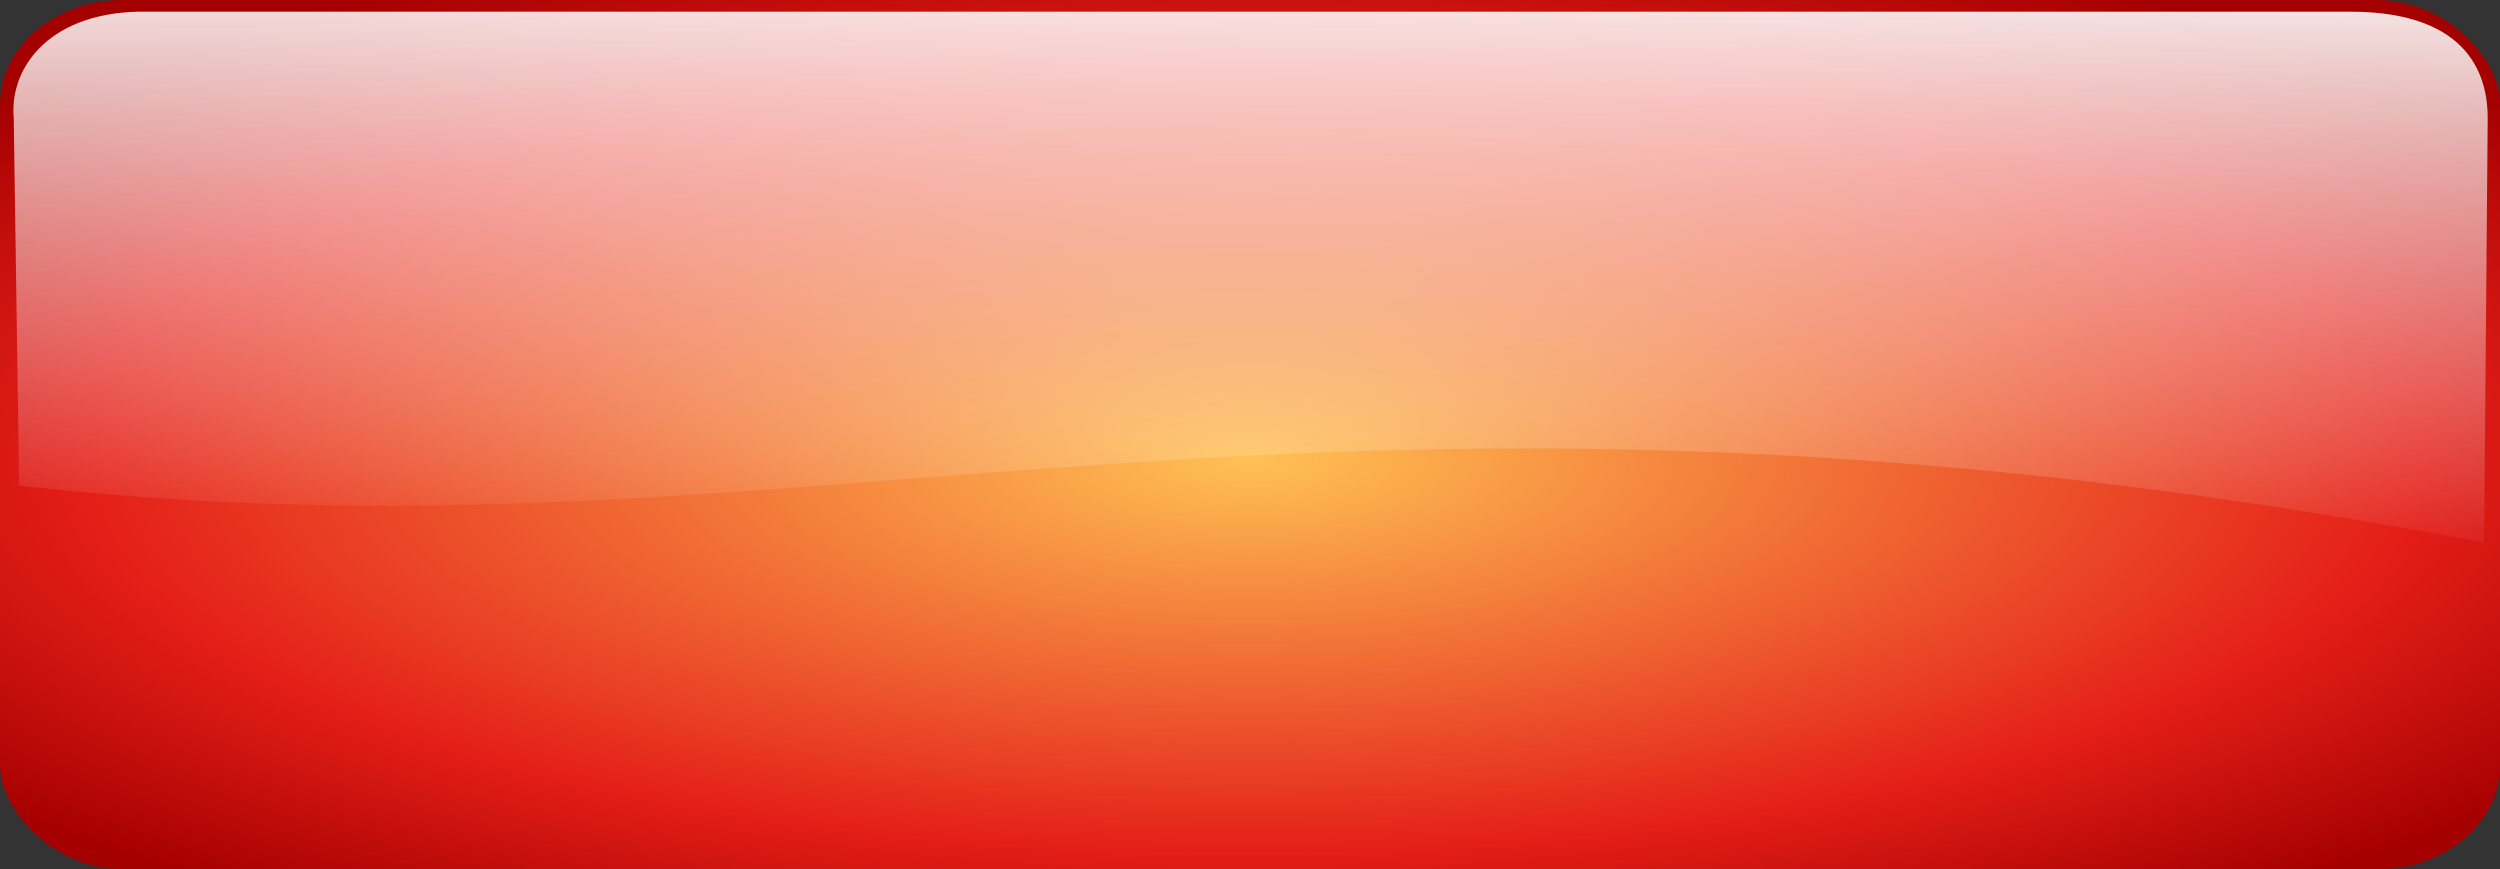 <?xml version="1.0" encoding="UTF-8" standalone="no"?>
<!-- Created with Inkscape (http://www.inkscape.org/) -->

<svg
   xmlns:dc="http://purl.org/dc/elements/1.1/"
   xmlns:cc="http://creativecommons.org/ns#"
   xmlns:rdf="http://www.w3.org/1999/02/22-rdf-syntax-ns#"
   xmlns:svg="http://www.w3.org/2000/svg"
   xmlns="http://www.w3.org/2000/svg"
   xmlns:xlink="http://www.w3.org/1999/xlink"
   xmlns:sodipodi="http://sodipodi.sourceforge.net/DTD/sodipodi-0.dtd"
   xmlns:inkscape="http://www.inkscape.org/namespaces/inkscape"
   width="592.407"
   height="205.964"
   id="svg3439"
   version="1.1"
   inkscape:version="0.48.2 r9819"
   sodipodi:docname="glossy_button_blank_red_square.svg">
  <rect width="100%" height="100%" fill="#333333" stroke="none"/>
  <defs
     id="defs3441">
    <radialGradient
       inkscape:collect="always"
       xlink:href="#linearGradient14086"
       id="radialGradient5550"
       gradientUnits="userSpaceOnUse"
       gradientTransform="matrix(3.533,-0.01,0.026,1.156,-806.872,-13.121)"
       cx="333.843"
       cy="91.015"
       fx="333.843"
       fy="91.015"
       r="74.702" />
    <linearGradient
       id="linearGradient14086">
      <stop
         offset="0"
         style="stop-color:#ffc154;stop-opacity:1;"
         id="stop14088" />
      <stop
         offset="0.719"
         style="stop-color:#e41e18;stop-opacity:1;"
         id="stop14094" />
      <stop
         offset="1"
         style="stop-color:#a50000;stop-opacity:1;"
         id="stop14090" />
    </linearGradient>
    <linearGradient
       inkscape:collect="always"
       xlink:href="#linearGradient14866"
       id="linearGradient5552"
       gradientUnits="userSpaceOnUse"
       gradientTransform="matrix(1.044,0,0,1.044,-262.526,-169.397)"
       x1="581.853"
       y1="166.684"
       x2="580.952"
       y2="262.037" />
    <linearGradient
       id="linearGradient14866">
      <stop
         offset="0"
         style="stop-color:#ffffff;stop-opacity:1;"
         id="stop14868" />
      <stop
         offset="1"
         style="stop-color:#ffffff;stop-opacity:0;"
         id="stop14870" />
    </linearGradient>
    <linearGradient
       y2="262.037"
       x2="580.952"
       y1="166.684"
       x1="581.853"
       gradientTransform="matrix(1.044,0,0,1.044,-262.526,-169.397)"
       gradientUnits="userSpaceOnUse"
       id="linearGradient4420"
       xlink:href="#linearGradient14866"
       inkscape:collect="always" />
  </defs>
  <sodipodi:namedview
     id="base"
     pagecolor="#ffffff"
     bordercolor="#666666"
     borderopacity="1.0"
     inkscape:pageopacity="0.0"
     inkscape:pageshadow="2"
     inkscape:zoom="0.3"
     inkscape:cx="296.20332"
     inkscape:cy="102.98205"
     inkscape:document-units="px"
     inkscape:current-layer="layer1"
     showgrid="false"
     inkscape:window-width="1009"
     inkscape:window-height="555"
     inkscape:window-x="668"
     inkscape:window-y="12"
     inkscape:window-maximized="0"
     fit-margin-top="0"
     fit-margin-left="0"
     fit-margin-right="0"
     fit-margin-bottom="0" />
  <g
     inkscape:label="Layer 1"
     inkscape:groupmode="layer"
     id="layer1"
     transform="translate(-87.291,-411.061)">
    <g
       id="g5554"
       transform="matrix(1.461,0,0,1.504,-164.278,386.482)"
       inkscape:export-filename="C:\Buttonsets\rot2.png"
       inkscape:export-xdpi="72"
       inkscape:export-ydpi="72">
      <rect
         height="136.96"
         x="172.192"
         y="16.344"
         ry="16.464"
         rx="19.926"
         width="405.487"
         id="rect5546"
         style="fill:url(#radialGradient5550);fill-opacity:1;fill-rule:evenodd;stroke:none" />
      <path
         sodipodi:nodetypes="ccccccc"
         id="path5548"
         d="m 196.144,18.181 357.218,0 c 19.957,0 22.314,10.837 22.314,16.755 l -0.586,66.897 C 383.544,66.607 304.397,107.086 175.295,92.844 l -0.879,-57.907 c -0.752,-8.187 6.167,-17.048 21.728,-16.755 z"
         style="fill:url(#linearGradient4420);fill-opacity:1;fill-rule:evenodd;stroke:none"
         inkscape:connector-curvature="0" />
    </g>
  </g>
</svg>
